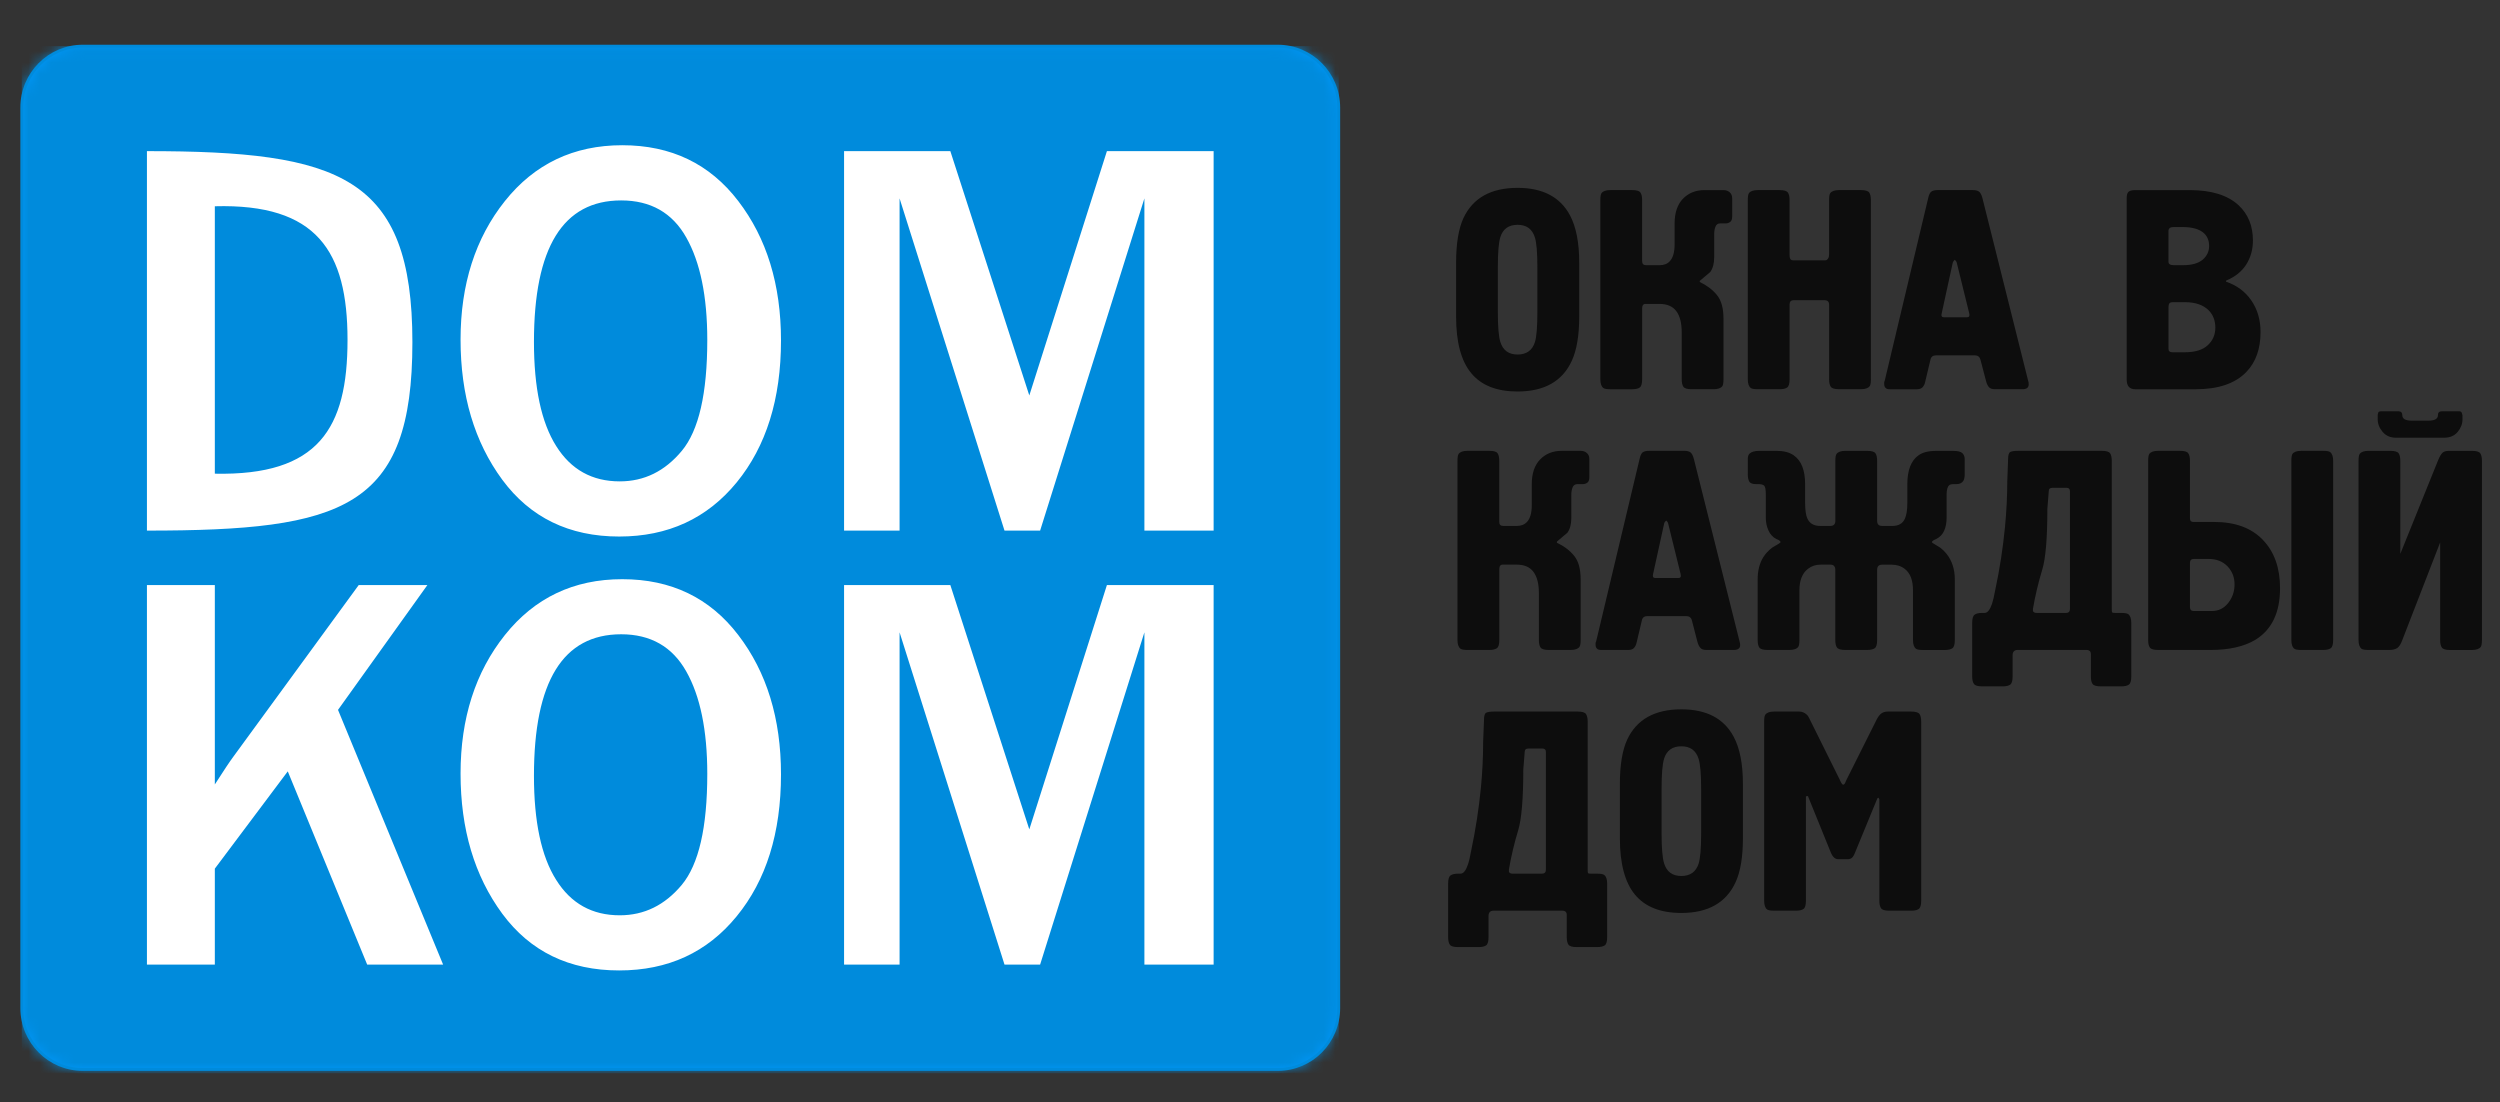 <svg width="220" height="97" viewBox="0 0 220 97" fill="none" xmlns="http://www.w3.org/2000/svg">
<rect x="0" y="0" width="220" height="97" fill="#333333" stroke="none"/>
<path d="M1.915 9.468C1.915 6.486 4.318 4.061 7.283 4.061H112.443C115.41 4.061 117.809 6.486 117.809 9.468V88.705C117.809 91.696 115.41 94.112 112.443 94.112H7.284C4.319 94.112 1.916 91.696 1.916 88.705V9.468H1.915Z" fill="#0099FF"/>
<mask id="mask0_602_47787" style="mask-type:luminance" maskUnits="userSpaceOnUse" x="1" y="4" width="117" height="91">
<path d="M1.915 9.468C1.915 6.486 4.318 4.061 7.283 4.061H112.443C115.41 4.061 117.809 6.486 117.809 9.468V88.705C117.809 91.696 115.41 94.112 112.443 94.112H7.284C4.319 94.112 1.916 91.696 1.916 88.705V9.468H1.915Z" fill="white"/>
</mask>
<g mask="url(#mask0_602_47787)">
<path fill-rule="evenodd" clip-rule="evenodd" d="M1.915 4.061H117.809V94.447H1.915V4.061Z" fill="#008BDC"/>
</g>
<mask id="mask1_602_47787" style="mask-type:luminance" maskUnits="userSpaceOnUse" x="1" y="4" width="117" height="91">
<path d="M1.915 9.468C1.915 6.486 4.318 4.061 7.283 4.061H112.443C115.41 4.061 117.809 6.486 117.809 9.468V88.705C117.809 91.696 115.41 94.112 112.443 94.112H7.284C4.319 94.112 1.916 91.696 1.916 88.705V9.468H1.915Z" fill="white"/>
</mask>
<g mask="url(#mask1_602_47787)">
<path d="M38.994 84.884H32.312L25.324 67.88L18.905 76.441V84.884H12.93V51.485H18.905V69.031C19.671 67.839 20.218 67.01 20.556 66.559L31.567 51.485H37.61L29.745 62.47L38.994 84.884ZM54.487 85.399C50.085 85.399 46.654 83.73 44.2 80.408C41.746 77.076 40.529 72.963 40.529 68.074C40.529 63.211 41.83 59.145 44.433 55.88C47.044 52.607 50.486 50.969 54.756 50.969C59.063 50.969 62.464 52.607 64.966 55.88C67.472 59.145 68.728 63.236 68.728 68.144C68.728 73.301 67.424 77.467 64.827 80.634C62.227 83.817 58.783 85.399 54.487 85.399ZM54.538 80.546C56.693 80.546 58.508 79.654 60.001 77.863C61.492 76.062 62.241 72.816 62.241 68.096C62.241 64.266 61.619 61.255 60.391 59.086C59.165 56.905 57.249 55.816 54.663 55.816C49.539 55.816 46.988 59.971 46.988 68.269C46.988 72.295 47.631 75.356 48.942 77.428C50.244 79.509 52.106 80.546 54.538 80.546ZM106.799 84.884H100.707V55.645L91.531 84.883H88.396L79.163 55.645V84.883H74.278V51.485H83.63L90.579 72.986L97.408 51.485H106.799V84.884ZM54.487 47.215C50.085 47.215 46.654 45.54 44.2 42.217C41.746 38.885 40.529 34.778 40.529 29.884C40.529 25.024 41.83 20.955 44.433 17.69C47.044 14.419 50.486 12.78 54.756 12.78C59.063 12.78 62.464 14.417 64.966 17.69C67.472 20.957 68.728 25.048 68.728 29.962C68.728 35.112 67.424 39.277 64.827 42.453C62.227 45.626 58.783 47.215 54.487 47.215ZM54.538 42.361C56.693 42.361 58.508 41.469 60.001 39.673C61.492 37.877 62.241 34.627 62.241 29.912C62.241 26.076 61.619 23.069 60.391 20.899C59.165 18.718 57.249 17.637 54.663 17.637C49.539 17.637 46.988 21.783 46.988 30.087C46.988 34.113 47.631 37.168 48.942 39.248C50.244 41.325 52.106 42.361 54.538 42.361ZM106.799 46.693H100.707V17.458L91.531 46.693H88.396L79.163 17.458V46.693H74.278V13.3H83.63L90.579 34.801L97.408 13.3H106.799V46.693ZM12.93 46.693V13.3C29.888 13.3 36.291 15.473 36.291 30.117C36.291 44.758 30.251 46.693 12.93 46.693ZM18.905 18.151V41.685C28.01 41.87 30.582 37.721 30.582 29.913C30.582 22.107 27.886 17.906 18.905 18.151Z" fill="white"/>
</g>
<path d="M1.915 9.468C1.915 6.486 4.318 4.061 7.283 4.061H112.443C115.41 4.061 117.809 6.486 117.809 9.468V88.705C117.809 91.696 115.41 94.112 112.443 94.112H7.284C4.319 94.112 1.916 91.696 1.916 88.705V9.468H1.915Z" stroke="#008BDC" stroke-width="0.25"/>
<path d="M128.137 27.867V23.113C128.137 21.445 128.352 20.142 128.776 19.206C129.607 17.422 131.201 16.531 133.548 16.531C135.753 16.531 137.285 17.329 138.15 18.932C138.697 19.951 138.972 21.345 138.972 23.113V27.867C138.972 29.519 138.749 30.813 138.319 31.75C137.494 33.548 135.904 34.452 133.548 34.452C131.712 34.452 130.35 33.914 129.465 32.834C128.576 31.761 128.137 30.104 128.137 27.867ZM135.289 27.445V23.538C135.289 22.235 135.219 21.351 135.067 20.885C134.837 20.148 134.326 19.783 133.546 19.783C132.77 19.783 132.263 20.14 132.032 20.858C131.883 21.329 131.81 22.221 131.81 23.538V27.445C131.81 28.743 131.883 29.629 132.032 30.097C132.262 30.83 132.77 31.198 133.546 31.198C134.326 31.198 134.835 30.838 135.067 30.122C135.219 29.655 135.289 28.759 135.289 27.445ZM140.831 33.374V17.604C140.831 17.305 140.863 17.105 140.93 17.003C141.061 16.82 141.318 16.728 141.697 16.728H143.639C144.018 16.728 144.26 16.798 144.355 16.942C144.457 17.081 144.507 17.302 144.507 17.601V22.987C144.507 23.221 144.625 23.338 144.857 23.338H146.049C146.428 23.338 146.731 23.221 146.941 22.987C147.224 22.69 147.365 22.196 147.365 21.518V19.672C147.365 18.727 147.61 17.997 148.1 17.488C148.587 16.984 149.223 16.729 150.002 16.729H151.664C151.88 16.729 152.065 16.792 152.211 16.92C152.36 17.044 152.433 17.224 152.433 17.455V19.034C152.433 19.286 152.376 19.453 152.251 19.533C152.124 19.621 152.003 19.657 151.888 19.657H151.394C151.175 19.657 151.037 19.754 150.961 19.949C150.888 20.14 150.849 20.351 150.849 20.584V22.637C150.849 23.186 150.731 23.621 150.502 23.94C150.184 24.208 149.881 24.464 149.58 24.716V24.816C150.207 25.114 150.714 25.5 151.094 25.968C151.476 26.434 151.667 27.127 151.667 28.044V33.376C151.667 33.679 151.635 33.877 151.568 33.977C151.437 34.16 151.177 34.252 150.798 34.252H148.862C148.483 34.252 148.241 34.181 148.14 34.038C148.042 33.895 147.991 33.673 147.991 33.371V29.23C147.991 28.426 147.833 27.809 147.517 27.384C147.205 26.958 146.708 26.744 146.025 26.744H144.808C144.605 26.744 144.509 26.875 144.509 27.143V33.373C144.509 33.759 144.436 34.002 144.299 34.102C144.156 34.202 143.939 34.254 143.64 34.254H141.699C141.405 34.254 141.205 34.219 141.104 34.152C140.922 34.019 140.831 33.758 140.831 33.374ZM154.674 16.728H156.61C156.992 16.728 157.234 16.801 157.332 16.942C157.431 17.084 157.481 17.305 157.481 17.604V22.437C157.481 22.584 157.5 22.704 157.545 22.786C157.583 22.872 157.691 22.911 157.851 22.911H160.559C160.645 22.911 160.702 22.903 160.735 22.886C160.884 22.801 160.96 22.635 160.96 22.387V17.604C160.96 17.305 160.991 17.105 161.058 17.003C161.188 16.82 161.449 16.728 161.828 16.728H163.77C164.149 16.728 164.391 16.801 164.489 16.942C164.588 17.084 164.638 17.305 164.638 17.604V33.373C164.638 33.676 164.605 33.873 164.539 33.974C164.408 34.157 164.15 34.249 163.771 34.249H161.83C161.451 34.249 161.212 34.178 161.108 34.035C161.013 33.897 160.962 33.675 160.962 33.371V26.816C160.962 26.55 160.828 26.417 160.561 26.417H157.852C157.607 26.417 157.483 26.542 157.483 26.794V33.374C157.483 33.758 157.413 34 157.27 34.1C157.13 34.2 156.912 34.252 156.611 34.252H154.676C154.379 34.252 154.179 34.218 154.075 34.15C153.896 34.02 153.805 33.759 153.805 33.374V17.604C153.805 17.305 153.837 17.105 153.904 17.003C154.033 16.82 154.291 16.728 154.674 16.728ZM170.503 16.728H173.631C173.85 16.728 174.019 16.77 174.141 16.853C174.268 16.937 174.37 17.127 174.453 17.43L178.475 33.499C178.514 33.599 178.527 33.708 178.527 33.825C178.527 34.108 178.345 34.252 177.98 34.252H175.545C175.296 34.252 175.121 34.186 175.01 34.05C174.905 33.919 174.825 33.751 174.777 33.55L174.28 31.65C174.213 31.398 174.047 31.271 173.786 31.271H170.377C170.098 31.271 169.931 31.398 169.88 31.65L169.409 33.629C169.377 33.795 169.304 33.939 169.2 34.066C169.091 34.191 168.92 34.254 168.69 34.254H166.281C165.966 34.254 165.808 34.094 165.808 33.776C165.808 33.725 165.808 33.679 165.808 33.629C165.839 33.564 165.856 33.52 165.856 33.501L169.681 17.432C169.748 17.128 169.843 16.939 169.967 16.855C170.09 16.77 170.27 16.728 170.503 16.728ZM171.05 27.917H173.109C173.294 27.917 173.351 27.792 173.285 27.542L172.193 23.111C172.174 23.045 172.145 22.991 172.104 22.947C172.062 22.904 172.034 22.878 172.016 22.859C171.918 22.959 171.857 23.045 171.843 23.111L170.876 27.542C170.809 27.794 170.863 27.917 171.05 27.917ZM187.148 33.402V17.43C187.148 17.147 187.206 16.958 187.324 16.869C187.436 16.775 187.63 16.729 187.894 16.729H192.69C194.593 16.729 196.027 17.171 196.99 18.056C197.836 18.845 198.257 19.874 198.257 21.163C198.257 21.963 198.057 22.671 197.662 23.288C197.264 23.904 196.673 24.375 195.896 24.693V24.79C196.839 25.109 197.58 25.66 198.12 26.443C198.658 27.23 198.928 28.154 198.928 29.224C198.928 30.691 198.515 31.861 197.684 32.727C196.707 33.747 195.214 34.255 193.212 34.255H187.894C187.397 34.25 187.148 33.967 187.148 33.402ZM192.092 23.338C192.872 23.338 193.454 23.175 193.837 22.851C194.212 22.529 194.403 22.127 194.403 21.647C194.403 21.183 194.254 20.813 193.958 20.528C193.56 20.165 192.929 19.98 192.067 19.98H191.272C190.976 19.98 190.826 20.098 190.826 20.329V23.036C190.826 23.235 190.982 23.336 191.3 23.336L192.092 23.338ZM191.153 30.998H192.293C193.169 30.998 193.837 30.791 194.282 30.381C194.728 29.97 194.95 29.455 194.95 28.832C194.95 28.213 194.753 27.7 194.355 27.298C193.875 26.83 193.184 26.592 192.293 26.592H191.223C191.044 26.592 190.931 26.634 190.889 26.72C190.847 26.802 190.828 26.902 190.828 27.019V30.696C190.828 30.896 190.937 30.998 191.153 30.998ZM128.258 56.318V40.548C128.258 40.25 128.29 40.048 128.357 39.948C128.491 39.765 128.745 39.673 129.127 39.673H131.066C131.448 39.673 131.684 39.742 131.785 39.886C131.884 40.025 131.934 40.247 131.934 40.546V45.933C131.934 46.164 132.049 46.282 132.284 46.282H133.476C133.858 46.282 134.157 46.166 134.371 45.933C134.654 45.635 134.795 45.142 134.795 44.464V42.616C134.795 41.671 135.037 40.942 135.53 40.433C136.016 39.93 136.653 39.673 137.426 39.673H139.094C139.31 39.673 139.492 39.736 139.641 39.864C139.79 39.987 139.863 40.164 139.863 40.397V41.977C139.863 42.229 139.803 42.395 139.681 42.478C139.557 42.563 139.433 42.602 139.318 42.602H138.821C138.605 42.602 138.461 42.7 138.388 42.894C138.311 43.084 138.276 43.296 138.276 43.529V45.581C138.276 46.133 138.161 46.566 137.929 46.884C137.614 47.15 137.305 47.408 137.007 47.66V47.76C137.637 48.057 138.144 48.442 138.524 48.911C138.906 49.376 139.097 50.071 139.097 50.986V56.318C139.097 56.621 139.065 56.817 138.998 56.919C138.864 57.102 138.607 57.196 138.228 57.196H136.289C135.91 57.196 135.671 57.124 135.567 56.981C135.469 56.836 135.421 56.618 135.421 56.315V52.173C135.421 51.369 135.263 50.755 134.947 50.327C134.632 49.9 134.132 49.686 133.455 49.686H132.242C132.038 49.686 131.939 49.819 131.939 50.086V56.315C131.939 56.703 131.872 56.942 131.726 57.042C131.586 57.142 131.37 57.196 131.07 57.196H129.132C128.832 57.196 128.638 57.161 128.534 57.095C128.351 56.962 128.258 56.703 128.258 56.318ZM145.105 39.673H148.236C148.452 39.673 148.622 39.715 148.746 39.797C148.87 39.881 148.973 40.072 149.058 40.376L153.081 56.443C153.116 56.543 153.132 56.656 153.132 56.77C153.132 57.053 152.947 57.196 152.582 57.196H150.147C149.901 57.196 149.726 57.131 149.616 56.994C149.507 56.862 149.431 56.697 149.376 56.493L148.886 54.594C148.819 54.342 148.65 54.217 148.385 54.217H144.979C144.7 54.217 144.534 54.342 144.485 54.594L144.015 56.57C143.982 56.739 143.909 56.88 143.802 57.009C143.693 57.135 143.522 57.196 143.293 57.196H140.884C140.565 57.196 140.41 57.036 140.41 56.715C140.41 56.667 140.41 56.621 140.41 56.568C140.442 56.504 140.461 56.463 140.461 56.441L144.287 40.374C144.35 40.072 144.448 39.881 144.569 39.795C144.697 39.715 144.875 39.673 145.105 39.673ZM145.652 50.862H147.715C147.899 50.862 147.954 50.737 147.887 50.485L146.795 46.056C146.779 45.99 146.75 45.936 146.71 45.894C146.668 45.851 146.637 45.823 146.621 45.804C146.522 45.903 146.46 45.989 146.449 46.055L145.478 50.484C145.413 50.737 145.47 50.862 145.652 50.862ZM164.315 57.196H162.374C161.995 57.196 161.755 57.124 161.654 56.981C161.555 56.836 161.505 56.618 161.505 56.315V50.138C161.505 49.838 161.353 49.686 161.056 49.686H160.235C159.789 49.686 159.41 49.811 159.095 50.061C158.601 50.446 158.349 51.074 158.349 51.947V56.315C158.349 56.617 158.318 56.817 158.251 56.919C158.121 57.102 157.86 57.196 157.481 57.196H155.539C155.164 57.196 154.921 57.124 154.82 56.981C154.722 56.842 154.674 56.623 154.674 56.318V50.986C154.674 50.221 154.837 49.572 155.168 49.035C155.369 48.716 155.633 48.434 155.963 48.184C156.212 48.034 156.397 47.924 156.51 47.86C156.628 47.793 156.686 47.744 156.686 47.707C156.686 47.658 156.647 47.607 156.574 47.557C156.501 47.505 156.412 47.466 156.313 47.433C155.998 47.266 155.766 47.009 155.619 46.668C155.466 46.328 155.392 45.964 155.392 45.579V43.528C155.392 43.093 155.344 42.833 155.249 42.741C155.147 42.647 154.979 42.602 154.749 42.602H154.522C154.213 42.602 154.013 42.525 153.93 42.365C153.845 42.206 153.806 41.995 153.806 41.726V40.399C153.806 40.181 153.854 40.027 153.955 39.926C154.118 39.761 154.41 39.675 154.823 39.675H156.341C156.972 39.675 157.478 39.806 157.855 40.074C158.52 40.538 158.851 41.386 158.851 42.616V44.238C158.851 44.886 158.918 45.351 159.051 45.635C159.248 46.066 159.624 46.282 160.168 46.282H161.063C161.359 46.282 161.511 46.134 161.511 45.833V40.548C161.511 40.249 161.544 40.052 161.611 39.952C161.744 39.768 161.999 39.676 162.378 39.676H164.32C164.699 39.676 164.938 39.745 165.039 39.889C165.138 40.028 165.188 40.25 165.188 40.549V45.834C165.188 46.136 165.334 46.283 165.637 46.283H166.528C167.063 46.283 167.426 46.078 167.623 45.66C167.772 45.346 167.845 44.873 167.845 44.241V42.619C167.845 41.389 168.17 40.54 168.816 40.077C169.183 39.809 169.695 39.678 170.357 39.678H171.874C172.288 39.678 172.559 39.743 172.69 39.88C172.826 40.009 172.893 40.183 172.893 40.401V41.727C172.893 41.963 172.861 42.147 172.794 42.278C172.679 42.495 172.469 42.603 172.173 42.603H171.947C171.731 42.603 171.592 42.638 171.528 42.703C171.376 42.84 171.301 43.115 171.301 43.529V45.581C171.301 46 171.231 46.372 171.088 46.699C170.952 47.02 170.716 47.267 170.382 47.436C170.133 47.536 170.009 47.625 170.009 47.71C170.009 47.746 170.115 47.819 170.321 47.937C170.528 48.054 170.664 48.139 170.731 48.187C170.929 48.337 171.11 48.511 171.278 48.713C171.775 49.329 172.024 50.09 172.024 50.989V56.321C172.024 56.706 171.954 56.945 171.811 57.045C171.671 57.145 171.453 57.199 171.152 57.199H169.214C168.917 57.199 168.717 57.164 168.619 57.099C168.434 56.967 168.342 56.707 168.342 56.319V51.951C168.342 51.064 168.106 50.435 167.623 50.066C167.305 49.816 166.92 49.691 166.455 49.691H165.637C165.334 49.691 165.188 49.842 165.188 50.143V56.319C165.188 56.707 165.115 56.947 164.975 57.047C164.831 57.142 164.612 57.196 164.315 57.196ZM177.584 39.673H184.965C185.344 39.673 185.586 39.746 185.687 39.886C185.785 40.03 185.836 40.25 185.836 40.549V53.593C185.836 53.76 185.845 53.857 185.872 53.89C185.897 53.924 185.98 53.938 186.133 53.938H186.683C186.979 53.938 187.18 53.974 187.277 54.04C187.456 54.171 187.554 54.426 187.554 54.811V59.525C187.554 59.907 187.481 60.148 187.338 60.249C187.198 60.345 186.981 60.4 186.683 60.4H184.868C184.483 60.4 184.247 60.329 184.143 60.185C184.045 60.045 183.997 59.827 183.997 59.528V57.563C183.997 57.318 183.863 57.194 183.596 57.194H177.559C177.262 57.194 177.11 57.354 177.11 57.666V59.528C177.11 59.907 177.04 60.148 176.897 60.249C176.758 60.345 176.54 60.4 176.239 60.4H174.425C174.046 60.4 173.803 60.329 173.709 60.182C173.603 60.045 173.553 59.824 173.553 59.525V54.811C173.553 54.426 173.626 54.187 173.766 54.092C173.909 53.99 174.127 53.937 174.425 53.937H174.65C174.898 53.937 175.114 53.669 175.296 53.137C175.378 52.904 175.481 52.48 175.593 51.861C175.978 50.06 176.257 48.231 176.439 46.379C176.57 44.995 176.64 43.661 176.64 42.373L176.713 40.394C176.713 40.045 176.779 39.836 176.91 39.772C177.047 39.707 177.267 39.673 177.584 39.673ZM182.155 53.593V43.229C182.155 43.029 182.057 42.927 181.858 42.927H180.614C180.398 42.927 180.29 43.029 180.29 43.229L180.168 44.78C180.168 47.347 180.019 49.127 179.723 50.113C179.373 51.26 179.101 52.413 178.901 53.564V53.766C178.934 53.882 179.05 53.938 179.251 53.938H181.81C182.04 53.94 182.155 53.822 182.155 53.593ZM189.039 56.318V40.548C189.039 40.25 189.071 40.048 189.137 39.948C189.27 39.765 189.528 39.673 189.907 39.673H191.848C192.227 39.673 192.47 39.746 192.564 39.886C192.667 40.03 192.717 40.25 192.717 40.549V45.631C192.717 45.833 192.816 45.933 193.016 45.933H194.855C196.694 45.933 198.12 46.455 199.13 47.507C200.142 48.558 200.644 49.978 200.644 51.762C200.644 53.899 199.922 55.41 198.484 56.296C197.485 56.898 196.169 57.196 194.531 57.196H189.907C189.528 57.196 189.286 57.124 189.188 56.981C189.087 56.842 189.039 56.621 189.039 56.318ZM192.715 49.54V53.414C192.715 53.649 192.824 53.768 193.04 53.768H194.657C195.236 53.768 195.71 53.532 196.082 53.062C196.455 52.594 196.64 52.045 196.64 51.424C196.64 50.803 196.437 50.277 196.022 49.838C195.606 49.404 195.048 49.187 194.357 49.187H193.065C192.833 49.185 192.715 49.303 192.715 49.54ZM201.64 56.318V40.548C201.64 40.25 201.671 40.048 201.735 39.948C201.868 39.765 202.126 39.673 202.508 39.673H204.446C204.743 39.673 204.94 39.707 205.041 39.775C205.223 39.904 205.318 40.164 205.318 40.549V56.319C205.318 56.704 205.245 56.944 205.105 57.044C204.962 57.144 204.745 57.197 204.446 57.197H202.508C202.208 57.197 202.011 57.163 201.91 57.097C201.727 56.962 201.64 56.703 201.64 56.318ZM210.275 57.196H208.407C208.115 57.196 207.919 57.161 207.818 57.095C207.643 56.964 207.551 56.704 207.551 56.319V40.549C207.551 40.252 207.584 40.05 207.651 39.95C207.781 39.767 208.042 39.675 208.421 39.675H210.356C210.735 39.675 210.978 39.748 211.079 39.887C211.178 40.031 211.228 40.252 211.228 40.551V48.739L214.534 40.551C214.683 40.181 214.823 39.947 214.948 39.837C215.069 39.729 215.26 39.675 215.505 39.675H217.535C217.92 39.675 218.163 39.748 218.26 39.887C218.36 40.031 218.41 40.252 218.41 40.551V56.321C218.41 56.624 218.377 56.82 218.31 56.922C218.18 57.105 217.922 57.199 217.54 57.199H215.604C215.222 57.199 214.983 57.127 214.885 56.984C214.786 56.845 214.733 56.626 214.733 56.321V47.735L211.405 56.321C211.271 56.689 211.119 56.926 210.946 57.036C210.777 57.139 210.552 57.196 210.275 57.196ZM215.081 38.52H210.855C210.358 38.52 209.963 38.349 209.674 38.008C209.382 37.667 209.238 37.293 209.238 36.896V36.542C209.238 36.459 209.26 36.38 209.289 36.306C209.32 36.233 209.404 36.192 209.541 36.192H211.052C211.285 36.192 211.405 36.309 211.405 36.542C211.405 36.862 211.684 37.018 212.248 37.018H213.689C214.253 37.018 214.536 36.86 214.536 36.542C214.536 36.309 214.651 36.192 214.885 36.192H216.4C216.515 36.192 216.588 36.231 216.625 36.306C216.656 36.38 216.682 36.461 216.698 36.542V36.896C216.698 37.295 216.558 37.667 216.277 38.008C215.991 38.349 215.594 38.52 215.081 38.52ZM131.46 62.617H138.844C139.223 62.617 139.462 62.69 139.563 62.829C139.661 62.973 139.716 63.194 139.716 63.493V76.534C139.716 76.702 139.725 76.8 139.751 76.835C139.773 76.869 139.86 76.883 140.012 76.883H140.559C140.856 76.883 141.056 76.918 141.154 76.985C141.339 77.115 141.43 77.372 141.43 77.755V82.469C141.43 82.852 141.357 83.091 141.218 83.193C141.075 83.29 140.857 83.342 140.559 83.342H138.745C138.366 83.342 138.124 83.273 138.026 83.132C137.926 82.988 137.873 82.772 137.873 82.472V80.51C137.873 80.264 137.743 80.139 137.473 80.139H131.439C131.139 80.139 130.99 80.299 130.99 80.613V82.474C130.99 82.854 130.92 83.093 130.777 83.195C130.634 83.292 130.42 83.343 130.118 83.343H128.304C127.925 83.343 127.686 83.275 127.585 83.129C127.486 82.99 127.436 82.768 127.436 82.47V77.756C127.436 77.373 127.506 77.134 127.649 77.037C127.786 76.937 128.009 76.883 128.304 76.883H128.529C128.775 76.883 128.997 76.616 129.176 76.082C129.261 75.849 129.36 75.425 129.475 74.806C129.854 73.007 130.137 71.176 130.319 69.327C130.452 67.941 130.516 66.606 130.516 65.319L130.592 63.341C130.592 62.99 130.659 62.782 130.792 62.715C130.928 62.653 131.145 62.617 131.46 62.617ZM136.039 76.534V66.173C136.039 65.971 135.937 65.871 135.739 65.871H134.495C134.279 65.871 134.174 65.971 134.174 66.173L134.05 67.723C134.05 70.294 133.897 72.073 133.604 73.057C133.254 74.205 132.982 75.358 132.785 76.51V76.71C132.818 76.827 132.934 76.883 133.128 76.883H135.691C135.916 76.885 136.039 76.768 136.039 76.534ZM142.549 73.756V69C142.549 67.334 142.761 66.032 143.189 65.095C144.019 63.311 145.613 62.421 147.96 62.421C150.165 62.421 151.697 63.217 152.556 64.82C153.107 65.84 153.377 67.232 153.377 69V73.756C153.377 75.408 153.162 76.704 152.731 77.636C151.907 79.435 150.313 80.341 147.96 80.341C146.124 80.341 144.762 79.801 143.873 78.723C142.988 77.648 142.549 75.993 142.549 73.756ZM149.701 73.332V69.427C149.701 68.122 149.625 67.24 149.476 66.773C149.243 66.037 148.738 65.674 147.958 65.674C147.179 65.674 146.675 66.032 146.444 66.749C146.295 67.219 146.219 68.11 146.219 69.428V73.334C146.219 74.632 146.295 75.518 146.444 75.985C146.674 76.721 147.179 77.087 147.958 77.087C148.738 77.087 149.241 76.727 149.476 76.01C149.626 75.543 149.701 74.648 149.701 73.332ZM158.921 70.076V79.263C158.921 79.646 158.851 79.887 158.711 79.986C158.571 80.088 158.354 80.139 158.053 80.139H156.111C155.814 80.139 155.617 80.105 155.516 80.039C155.334 79.908 155.246 79.648 155.246 79.265V63.494C155.246 63.197 155.274 62.995 155.344 62.894C155.477 62.711 155.732 62.618 156.111 62.618H158.326C158.574 62.618 158.79 62.703 158.972 62.87C159.071 62.95 159.154 63.067 159.217 63.217L161.904 68.624C161.936 68.71 161.977 68.798 162.041 68.901C162.096 69 162.15 69.052 162.2 69.052C162.266 69.052 162.33 68.99 162.388 68.862C162.445 68.739 162.476 68.668 162.476 68.654L165.161 63.291C165.289 63.044 165.432 62.87 165.581 62.768C165.736 62.668 165.905 62.618 166.106 62.618H168.193C168.575 62.618 168.812 62.692 168.916 62.831C169.013 62.975 169.065 63.196 169.065 63.494V79.265C169.065 79.648 168.992 79.889 168.849 79.987C168.709 80.089 168.492 80.141 168.193 80.141H166.255C165.873 80.141 165.637 80.072 165.533 79.928C165.433 79.787 165.384 79.565 165.384 79.265V70.352C165.351 70.255 165.317 70.204 165.284 70.204L165.208 70.255L163.273 74.957C163.173 75.227 163.072 75.402 162.976 75.486C162.877 75.569 162.749 75.61 162.6 75.61H161.757C161.477 75.61 161.251 75.394 161.086 74.957L159.096 70.051C159.033 70.065 158.972 70.076 158.921 70.076Z" fill="#0D0D0D"/>
</svg>
